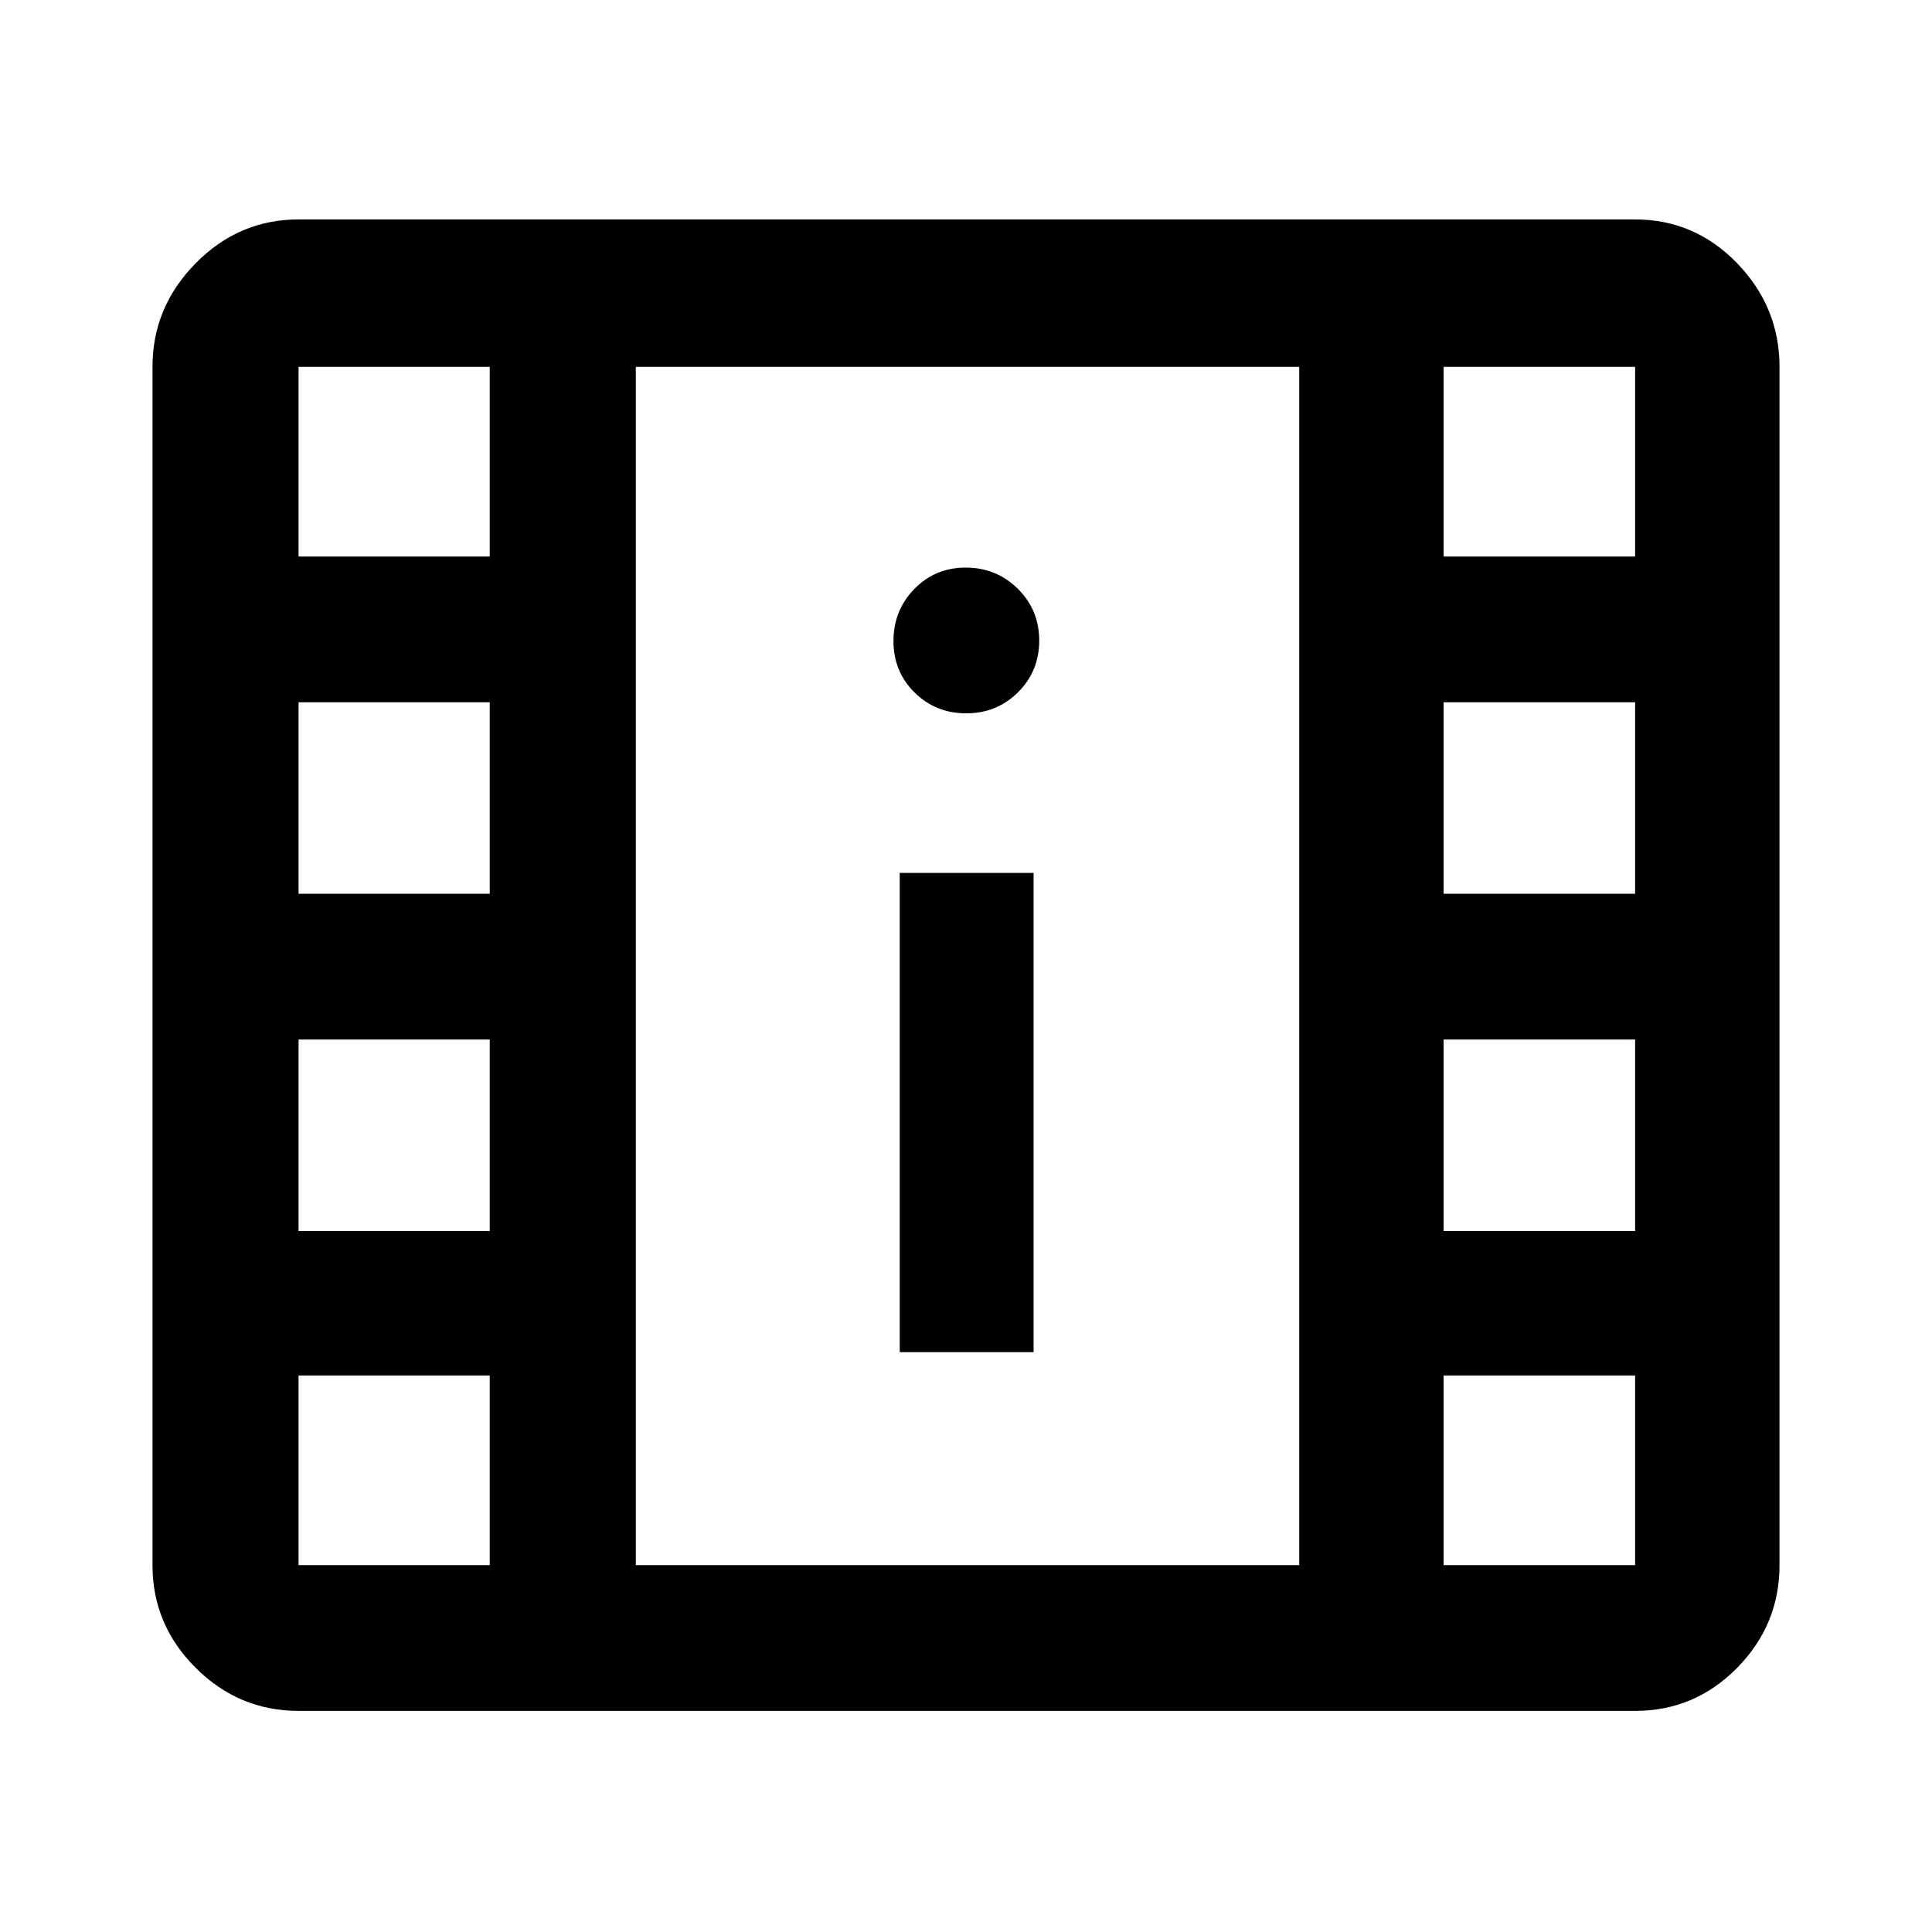 <svg xmlns="http://www.w3.org/2000/svg" height="40" viewBox="0 -960 960 960" width="40"><path d="M148.35-109.87q-29.69 0-51.13-21.4-21.45-21.4-21.45-51.02v-595.42q0-29.68 21.45-51.47 21.44-21.78 51.13-21.78h664.13q29.67 0 50.71 21.78 21.04 21.79 21.04 51.47v595.42q0 29.62-21.04 51.02-21.04 21.4-50.71 21.4H148.35Zm0-72.42h95v-94.25h-95v94.25Zm568.97 0h95.16v-94.25h-95.16v94.25ZM447.07-288.12h66.52v-238.14h-66.52v238.14ZM148.35-348.3h95v-95.16h-95v95.16Zm568.97 0h95.16v-95.16h-95.16v95.16ZM148.35-515.88h95v-95.16h-95v95.16Zm568.97 0h95.16v-95.16h-95.16v95.16Zm-237.2-89.67q15.21 0 25.74-10.47 10.52-10.47 10.52-25.69t-10.64-25.74q-10.64-10.52-25.86-10.52-15.21 0-25.57 10.64-10.35 10.64-10.35 25.85 0 15.22 10.47 25.57 10.47 10.36 25.69 10.36Zm-331.77-77.91h95v-94.25h-95v94.25Zm568.97 0h95.16v-94.25h-95.16v94.25ZM315.93-182.29h329.64v-595.42H315.93v595.42Zm0-595.42h329.64-329.64Z"/></svg>